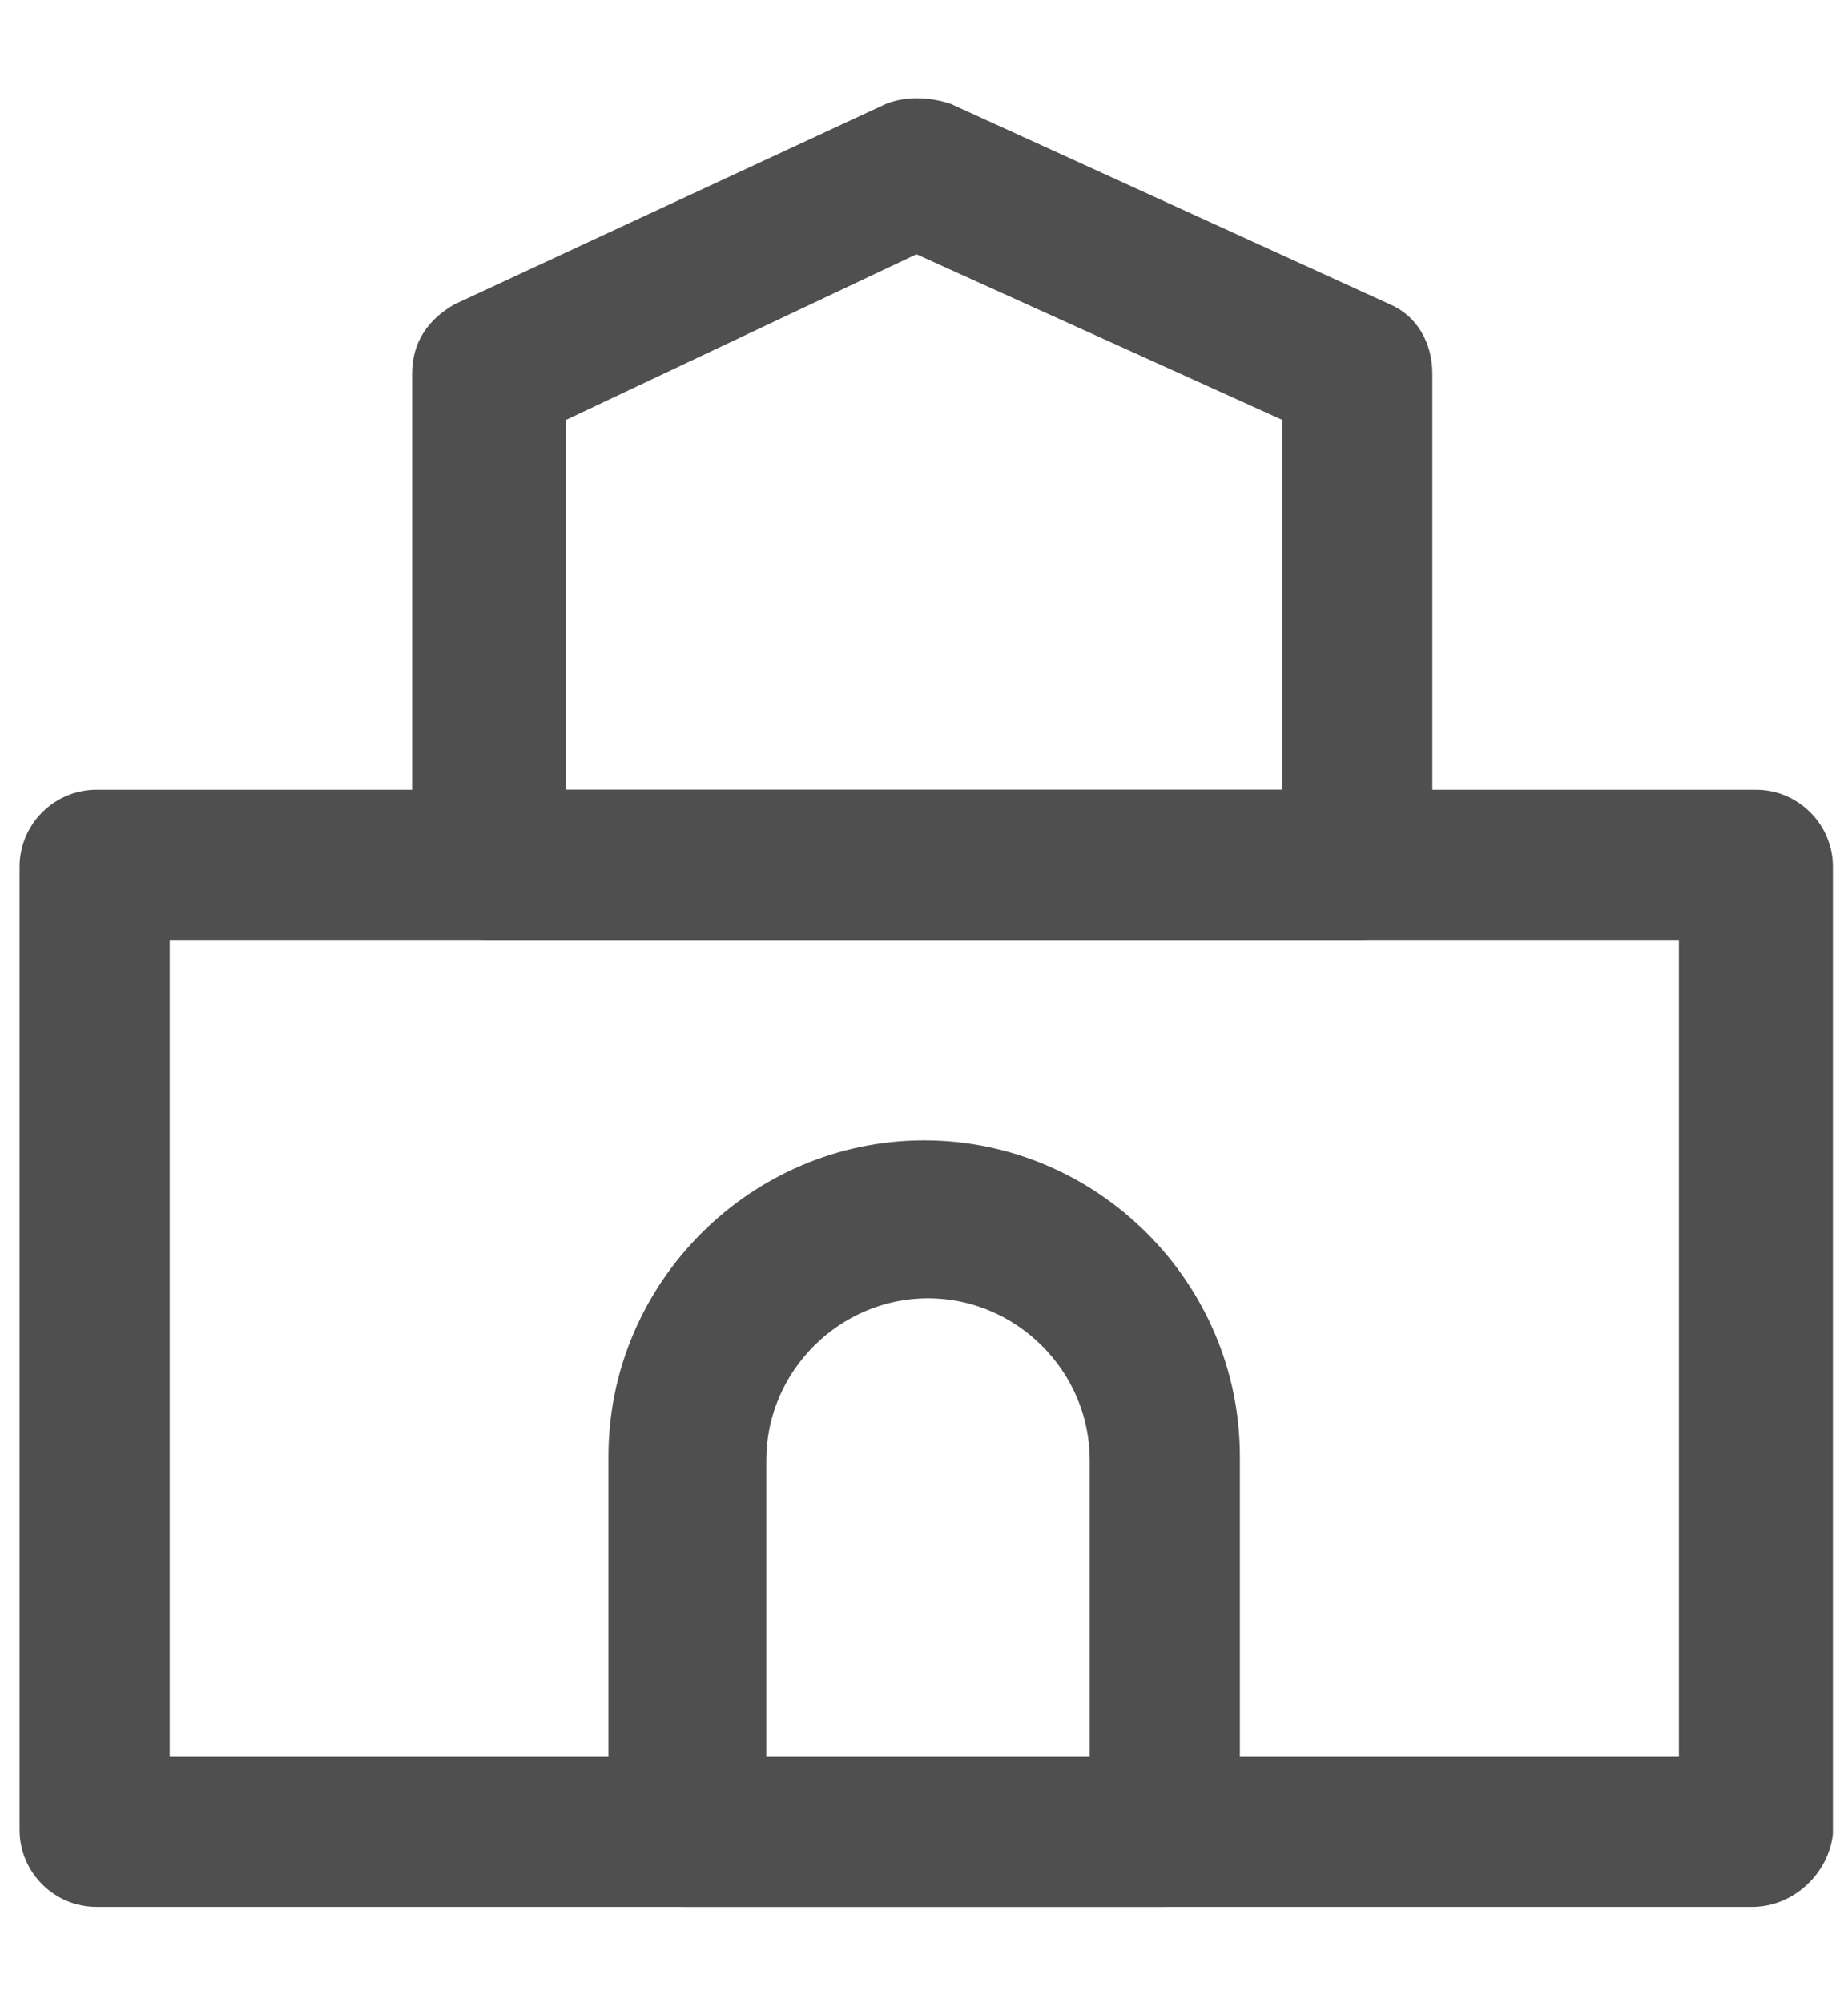 <?xml version="1.0" encoding="UTF-8"?>
<svg xmlns="http://www.w3.org/2000/svg" width="12" height="13" viewBox="0 0 12 13" fill="none">
  <g clip-path="url(#clip0_194_299)">
    <path d="M11.377 12.375H0.627C0.352 12.375 0.127 12.15 0.127 11.875V5.625C0.127 5.35 0.352 5.125 0.627 5.125H11.402C11.677 5.125 11.902 5.35 11.902 5.625V11.9C11.877 12.15 11.652 12.375 11.377 12.375ZM1.102 11.4H10.902V6.1H1.102V11.4Z" fill="#4F4F4F"></path>
    <path d="M8.826 6.1H3.176C2.901 6.1 2.676 5.875 2.676 5.6V2.425C2.676 2.225 2.776 2.075 2.951 1.975L5.751 0.675C5.876 0.625 6.026 0.625 6.176 0.675L9.026 1.975C9.201 2.05 9.301 2.225 9.301 2.425V5.625C9.301 5.9 9.076 6.1 8.826 6.1ZM3.676 5.125H8.326V2.725L5.951 1.65L3.676 2.725V5.125Z" fill="#4F4F4F"></path>
    <path d="M7.551 12.375H4.451C4.176 12.375 3.951 12.15 3.951 11.875V9.45C3.951 8.325 4.876 7.4 6.001 7.4C7.126 7.4 8.051 8.325 8.051 9.45V11.875C8.051 12.15 7.826 12.375 7.551 12.375ZM4.951 11.4H7.076V9.475C7.076 8.9 6.601 8.425 6.026 8.425C5.451 8.425 4.976 8.9 4.976 9.475V11.4H4.951Z" fill="#4F4F4F"></path>
  </g>
  <defs>
    <clipPath id="clip0_194_299">
      <rect width="12" height="12" fill="white" transform="translate(0 0.5)"></rect>
    </clipPath>
  </defs>
</svg>

